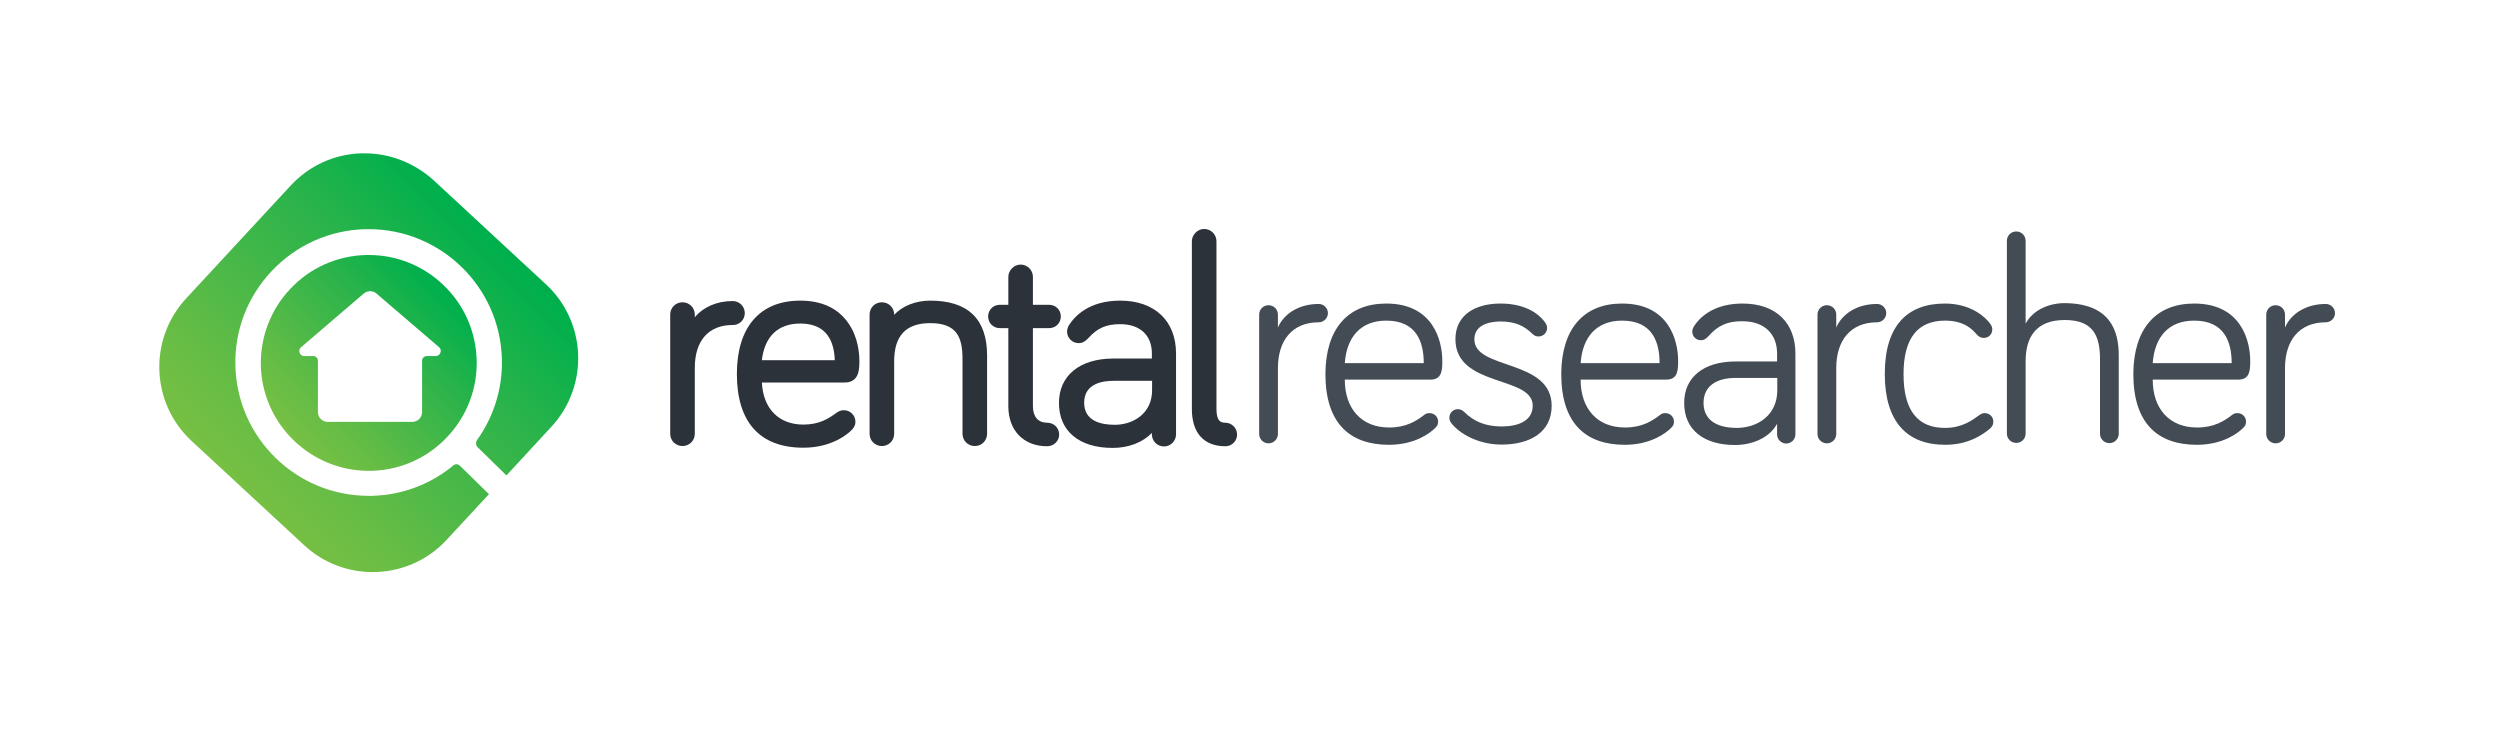 <?xml version="1.0" encoding="utf-8"?>
<!-- Generator: Adobe Illustrator 21.0.0, SVG Export Plug-In . SVG Version: 6.00 Build 0)  -->
<svg version="1.1" id="Layer_1" xmlns="http://www.w3.org/2000/svg" xmlns:xlink="http://www.w3.org/1999/xlink" x="0px" y="0px"
	 viewBox="0 0 1200 353" style="enable-background:new 0 0 1200 353;" xml:space="preserve">
<style type="text/css">
	.st0{fill:url(#SVGID_1_);}
	.st1{fill:#2C323A;}
	.st2{fill:#434B54;}
	.st3{fill:url(#SVGID_2_);}
</style>
<g>
	<linearGradient id="SVGID_1_" gradientUnits="userSpaceOnUse" x1="238.314" y1="112.898" x2="115.719" y2="235.493">
		<stop  offset="0" style="stop-color:#00AF4C"/>
		<stop  offset="2.922676e-02" style="stop-color:#00B04C"/>
		<stop  offset="0.309" style="stop-color:#2AB34B"/>
		<stop  offset="0.835" style="stop-color:#68BD45"/>
		<stop  offset="1" style="stop-color:#77C043"/>
	</linearGradient>
	<path class="st0" d="M175,73.6c-0.6,0-1.2,0-1.9,0c-12.9,0.5-24.8,6-33.6,15.5l-50.2,54.2c-18.1,19.6-16.9,50.2,2.6,68.3l54.2,50.2
		c9.3,8.6,21.1,12.8,32.8,12.8c0,0,0,0,0,0c13,0,26-5.2,35.5-15.5l20.3-21.9l-14-13.7c-0.8-0.8-2.2-0.9-3.1-0.1
		c-10.6,8.8-24.1,14.2-38.9,14.6c-0.6,0-1.2,0-1.8,0c-34.5,0-63-27.6-63.9-62.3c-0.5-17.1,5.8-33.3,17.5-45.7
		c11.8-12.4,27.6-19.5,44.7-20c0.6,0,1.2,0,1.8,0c34.5,0,63,27.6,63.9,62.3c0.4,14.5-4.1,28-11.9,38.9c-0.8,1.1-0.6,2.7,0.4,3.6
		l13.7,13.4l21.6-23.4c18.1-19.6,16.9-50.2-2.6-68.3l-54.2-50.2C198.8,78.2,187.2,73.6,175,73.6"/>
	<g>
		<g>
			<path class="st1" d="M357.5,150.3c0-3.2-2.6-5.8-5.8-5.8c-7.6,0-14.2,2.9-18.2,7.8V151c0-3.3-2.6-5.9-5.9-5.9
				c-3.3,0-5.9,2.6-5.9,5.9v57.2c0,3.3,2.6,5.9,5.9,5.9c3.3,0,5.9-2.6,5.9-5.9v-31.6c0-13.1,6.6-20.6,18.2-20.6
				C354.9,156.1,357.5,153.5,357.5,150.3z"/>
			<path class="st1" d="M412.5,173.2c0-3.2-0.5-11.3-5.3-18.1c-4.9-7.1-12.7-10.8-23.1-10.8c-19.4,0-30.4,12.8-30.4,35.2
				c0,23.1,11,35.4,31.9,35.4c14,0,21.6-6.9,23-8.3c0.9-0.9,2-2.1,2-4.2c0-3-2.5-5.5-5.5-5.5c-1.6,0-2.4,0.5-3.4,1.1
				c-3.9,2.9-8.4,5.8-16.1,5.8c-11.8,0-19.3-7.7-19.9-20.2h39.7C412.5,183.6,412.5,177.1,412.5,173.2z M384.1,155.3
				c10.6,0,16.2,5.9,16.6,17.6h-35C367,161.5,373.5,155.3,384.1,155.3z"/>
			<path class="st1" d="M446.5,144.3c-7,0-13.4,2.6-17.3,6.8V151c0-3.3-2.6-5.9-5.9-5.9c-3.3,0-5.9,2.6-5.9,5.9v57.2
				c0,3.3,2.6,5.9,5.9,5.9c3.3,0,5.9-2.6,5.9-5.9v-34.8c0-12.3,5.7-18.3,17.3-18.3c12.9,0,15.5,6.9,15.5,17.3v35.8
				c0,3.3,2.6,5.9,5.9,5.9c3.3,0,5.9-2.6,5.9-5.9v-37.6C473.8,153.1,464.6,144.3,446.5,144.3z"/>
			<path class="st1" d="M502.6,202.9c-4.3,0-6.8-2.9-6.8-7.9v-37.5h7.8c3.2,0,5.6-2.5,5.6-5.6c0-3.2-2.5-5.6-5.6-5.6h-7.8v-13.4
				c0-3.3-2.7-5.9-5.9-5.9c-3.2,0-5.9,2.8-5.9,5.9v13.4h-4.1c-3.2,0-5.6,2.5-5.6,5.6c0,3.2,2.5,5.6,5.6,5.6h4.1V195
				c0,11.6,7.3,19.2,18.6,19.2c3.2,0,5.8-2.5,5.8-5.6C508.4,205.4,505.9,202.9,502.6,202.9z"/>
			<path class="st1" d="M537.7,144.3c-14.9,0-21.8,7.4-24.6,11.8c-0.4,0.7-0.9,1.7-0.9,3.1c0,3,2.5,5.5,5.5,5.5
				c1.8,0,3.1-0.7,4.7-2.4l0,0c4.3-4.8,8.6-6.7,15.3-6.7c9.5,0,15.2,5.3,15.2,14.1v2.4h-18.5c-16.1,0-26.1,8.2-26.1,21.3
				c0,13.5,9.6,21.6,25.8,21.6c7.7,0,14.5-2.7,18.8-7.2v0.7c0,3.2,2.6,5.8,5.8,5.8c3.2,0,5.8-2.6,5.8-5.8v-38.8
				C564.5,154,554.2,144.3,537.7,144.3z M534.5,182.8H553v4.5c0,11.4-9.3,16.6-17.9,16.6c-6.7,0-14.7-1.8-14.7-10.6
				C520.4,184.1,529.2,182.8,534.5,182.8z"/>
			<path class="st1" d="M588.1,202.9c-2.2,0-4.2-0.8-4.2-6.6v-80.5c0-3.3-2.7-5.9-5.9-5.9c-3.2,0-5.9,2.8-5.9,5.9v80.5
				c0,11.5,5.7,17.9,16.1,17.9c3.1,0,5.6-2.5,5.6-5.6C593.8,205.5,591.3,202.9,588.1,202.9z"/>
		</g>
		<path class="st2" d="M613.4,157.2c2.8-6.5,9.9-11.3,19.6-11.3c2.4,0,4.4,2,4.4,4.4c0,2.4-2,4.4-4.4,4.4c-13,0-19.6,9-19.6,22v31.6
			c0,2.5-2,4.5-4.5,4.5c-2.5,0-4.5-2-4.5-4.5V151c0-2.5,2-4.5,4.5-4.5c2.5,0,4.5,2,4.5,4.5V157.2z"/>
		<path class="st2" d="M665.4,145.7c22.6,0,26.9,17.9,26.9,27.5c0,4.1,0,9-5.6,9h-41.2c0,14,8,23,21.3,23c8.2,0,13-3.1,16.9-6.1
			c0.8-0.6,1.4-0.8,2.5-0.8c2.3,0,4.1,1.8,4.1,4.1c0,1.6-0.7,2.4-1.6,3.2c-2.1,2.1-9.4,7.9-22,7.9c-18.8,0-30.5-10.3-30.5-34
			C636.3,157.8,647,145.7,665.4,145.7z M665.4,153.9c-12.3,0-19,7.9-19.9,20.4h37.9C683.4,164.1,679.9,153.9,665.4,153.9z"/>
		<path class="st2" d="M707.7,162.9c0,14.8,37.1,9.3,37.1,31.9c0,12.8-10.6,18.6-24,18.6c-11.6,0-20.4-5.5-24.1-10.2
			c-0.7-1-1-1.7-1-2.7c0-2.3,1.8-4.1,4.1-4.1c0.8,0,2,0.3,3.1,1.4c4.4,4.4,10,6.9,17.9,6.9c8,0,14.9-2.7,14.9-10
			c0-14.5-37.1-8.7-37.1-31.9c0-11.7,9.6-17.1,21.6-17.1c9.6,0,17.1,3.2,21.4,9c0.4,0.6,1,1.4,1,2.7c0,2.3-1.8,4.1-4.1,4.1
			c-0.7,0-1.8-0.1-3-1.3c-3.8-3.7-8-5.9-15.4-5.9C713.9,154.4,707.7,156.4,707.7,162.9z"/>
		<path class="st2" d="M778.6,145.7c22.6,0,26.9,17.9,26.9,27.5c0,4.1,0,9-5.6,9h-41.2c0,14,8,23,21.3,23c8.2,0,13-3.1,16.9-6.1
			c0.8-0.6,1.4-0.8,2.5-0.8c2.3,0,4.1,1.8,4.1,4.1c0,1.6-0.7,2.4-1.6,3.2c-2.1,2.1-9.4,7.9-22,7.9c-18.8,0-30.5-10.3-30.5-34
			C749.5,157.8,760.2,145.7,778.6,145.7z M778.6,153.9c-12.3,0-19,7.9-19.9,20.4h37.9C796.6,164.1,793.1,153.9,778.6,153.9z"/>
		<path class="st2" d="M820.1,161.3c-1.4,1.6-2.4,2-3.7,2c-2.3,0-4.1-1.8-4.1-4.1c0-1,0.3-1.7,0.7-2.4c3.9-6.2,11.6-11.1,23.4-11.1
			c16.4,0,25.4,9.6,25.4,24v38.8c0,2.4-2,4.4-4.4,4.4c-2.4,0-4.4-2-4.4-4.4v-5.1c-3.5,6.6-11.7,10.2-20.2,10.2
			c-14.9,0-24.4-7.2-24.4-20.2c0-12.4,9.4-19.9,24.7-19.9h19.9v-3.8c0-9.6-6.3-15.5-16.6-15.5C829,154.1,824.5,156.4,820.1,161.3z
			 M853.1,187.3v-5.9h-19.9c-9.2,0-15.5,3.8-15.5,12c0,7.3,5.1,12,16.1,12C843.7,205.3,853.1,199.3,853.1,187.3z"/>
		<path class="st2" d="M881.4,157.2c2.8-6.5,9.9-11.3,19.6-11.3c2.4,0,4.4,2,4.4,4.4c0,2.4-2,4.4-4.4,4.4c-13,0-19.6,9-19.6,22v31.6
			c0,2.5-2,4.5-4.5,4.5c-2.5,0-4.5-2-4.5-4.5V151c0-2.5,2-4.5,4.5-4.5c2.5,0,4.5,2,4.5,4.5V157.2z"/>
		<path class="st2" d="M933.6,145.7c12.5,0,19.5,6.6,21.7,9.7c0.7,1,1,1.7,1,2.7c0,2.4-1.8,4.1-4.1,4.1c-1.4,0-2.4-0.6-3.4-1.7
			c-2.1-2.4-5.9-6.6-15.2-6.6c-13,0-19.9,8.3-19.9,25.7c0,17.6,6.9,25.8,19.9,25.8c8.2,0,13.1-3.7,16.4-6.1c1-0.7,1.7-1,2.7-1
			c2.3,0,4.1,1.8,4.1,4.1c0,1.3-0.4,2.3-1.8,3.5c-3.1,2.5-9.9,7.6-21.3,7.6c-18.2,0-29-10.9-29-34S915.4,145.7,933.6,145.7z"/>
		<path class="st2" d="M1017,170.6v37.6c0,2.5-2,4.5-4.5,4.5c-2.5,0-4.5-2-4.5-4.5v-35.8c0-11.1-3.2-18.8-16.9-18.8
			c-14,0-18.8,8.5-18.8,19.7v34.8c0,2.5-2,4.5-4.5,4.5c-2.5,0-4.5-2-4.5-4.5v-92.5c0-2.5,2-4.5,4.5-4.5c2.5,0,4.5,2,4.5,4.5v39.8
			c2.7-5.4,9.6-9.9,18.8-9.9C1012.8,145.7,1017,158.6,1017,170.6z"/>
		<path class="st2" d="M1053.2,145.7c22.6,0,26.9,17.9,26.9,27.5c0,4.1,0,9-5.6,9h-41.2c0,14,8,23,21.3,23c8.2,0,13-3.1,16.9-6.1
			c0.8-0.6,1.4-0.8,2.5-0.8c2.3,0,4.1,1.8,4.1,4.1c0,1.6-0.7,2.4-1.6,3.2c-2.1,2.1-9.4,7.9-22,7.9c-18.8,0-30.5-10.3-30.5-34
			C1024.1,157.8,1034.8,145.7,1053.2,145.7z M1053.2,153.9c-12.3,0-19,7.9-19.9,20.4h37.9C1071.2,164.1,1067.7,153.9,1053.2,153.9z"
			/>
		<path class="st2" d="M1096.8,157.2c2.8-6.5,9.9-11.3,19.6-11.3c2.4,0,4.4,2,4.4,4.4c0,2.4-2,4.4-4.4,4.4c-13,0-19.6,9-19.6,22
			v31.6c0,2.5-2,4.5-4.5,4.5c-2.5,0-4.5-2-4.5-4.5V151c0-2.5,2-4.5,4.5-4.5c2.5,0,4.5,2,4.5,4.5V157.2z"/>
	</g>
	<linearGradient id="SVGID_2_" gradientUnits="userSpaceOnUse" x1="213.631" y1="137.581" x2="140.42" y2="210.792">
		<stop  offset="0" style="stop-color:#00AF4C"/>
		<stop  offset="2.922676e-02" style="stop-color:#00B04C"/>
		<stop  offset="0.309" style="stop-color:#2AB34B"/>
		<stop  offset="0.835" style="stop-color:#68BD45"/>
		<stop  offset="1" style="stop-color:#77C043"/>
	</linearGradient>
	<path class="st3" d="M228.8,172.8c-0.4-13.8-6.1-26.7-16.2-36.2c-9.7-9.2-22.3-14.2-35.6-14.2c-0.5,0-1,0-1.4,0
		c-13.8,0.4-26.7,6.1-36.2,16.2c-9.5,10-14.5,23.2-14.2,37C126,203.7,149.1,226,177,226c0.5,0,0.9,0,1.4,0
		c13.8-0.4,26.7-6.1,36.2-16.2C224.1,199.8,229.2,186.6,228.8,172.8z M211.4,169.3c-0.3,0.9-1.2,1.6-2.2,1.6h-4.3
		c-1.3,0-2.3,1-2.3,2.3v24.6c0,2.6-2.1,4.7-4.7,4.7h-40.6c-2.6,0-4.7-2.1-4.7-4.7v-24.6c0-1.3-1-2.3-2.3-2.3h-4.3
		c-1,0-1.9-0.6-2.2-1.6c-0.3-0.9-0.1-2,0.7-2.6l30.1-25.8c1.8-1.5,4.4-1.5,6.1,0l30.1,25.8C211.5,167.3,211.8,168.3,211.4,169.3z"/>
</g>
</svg>
